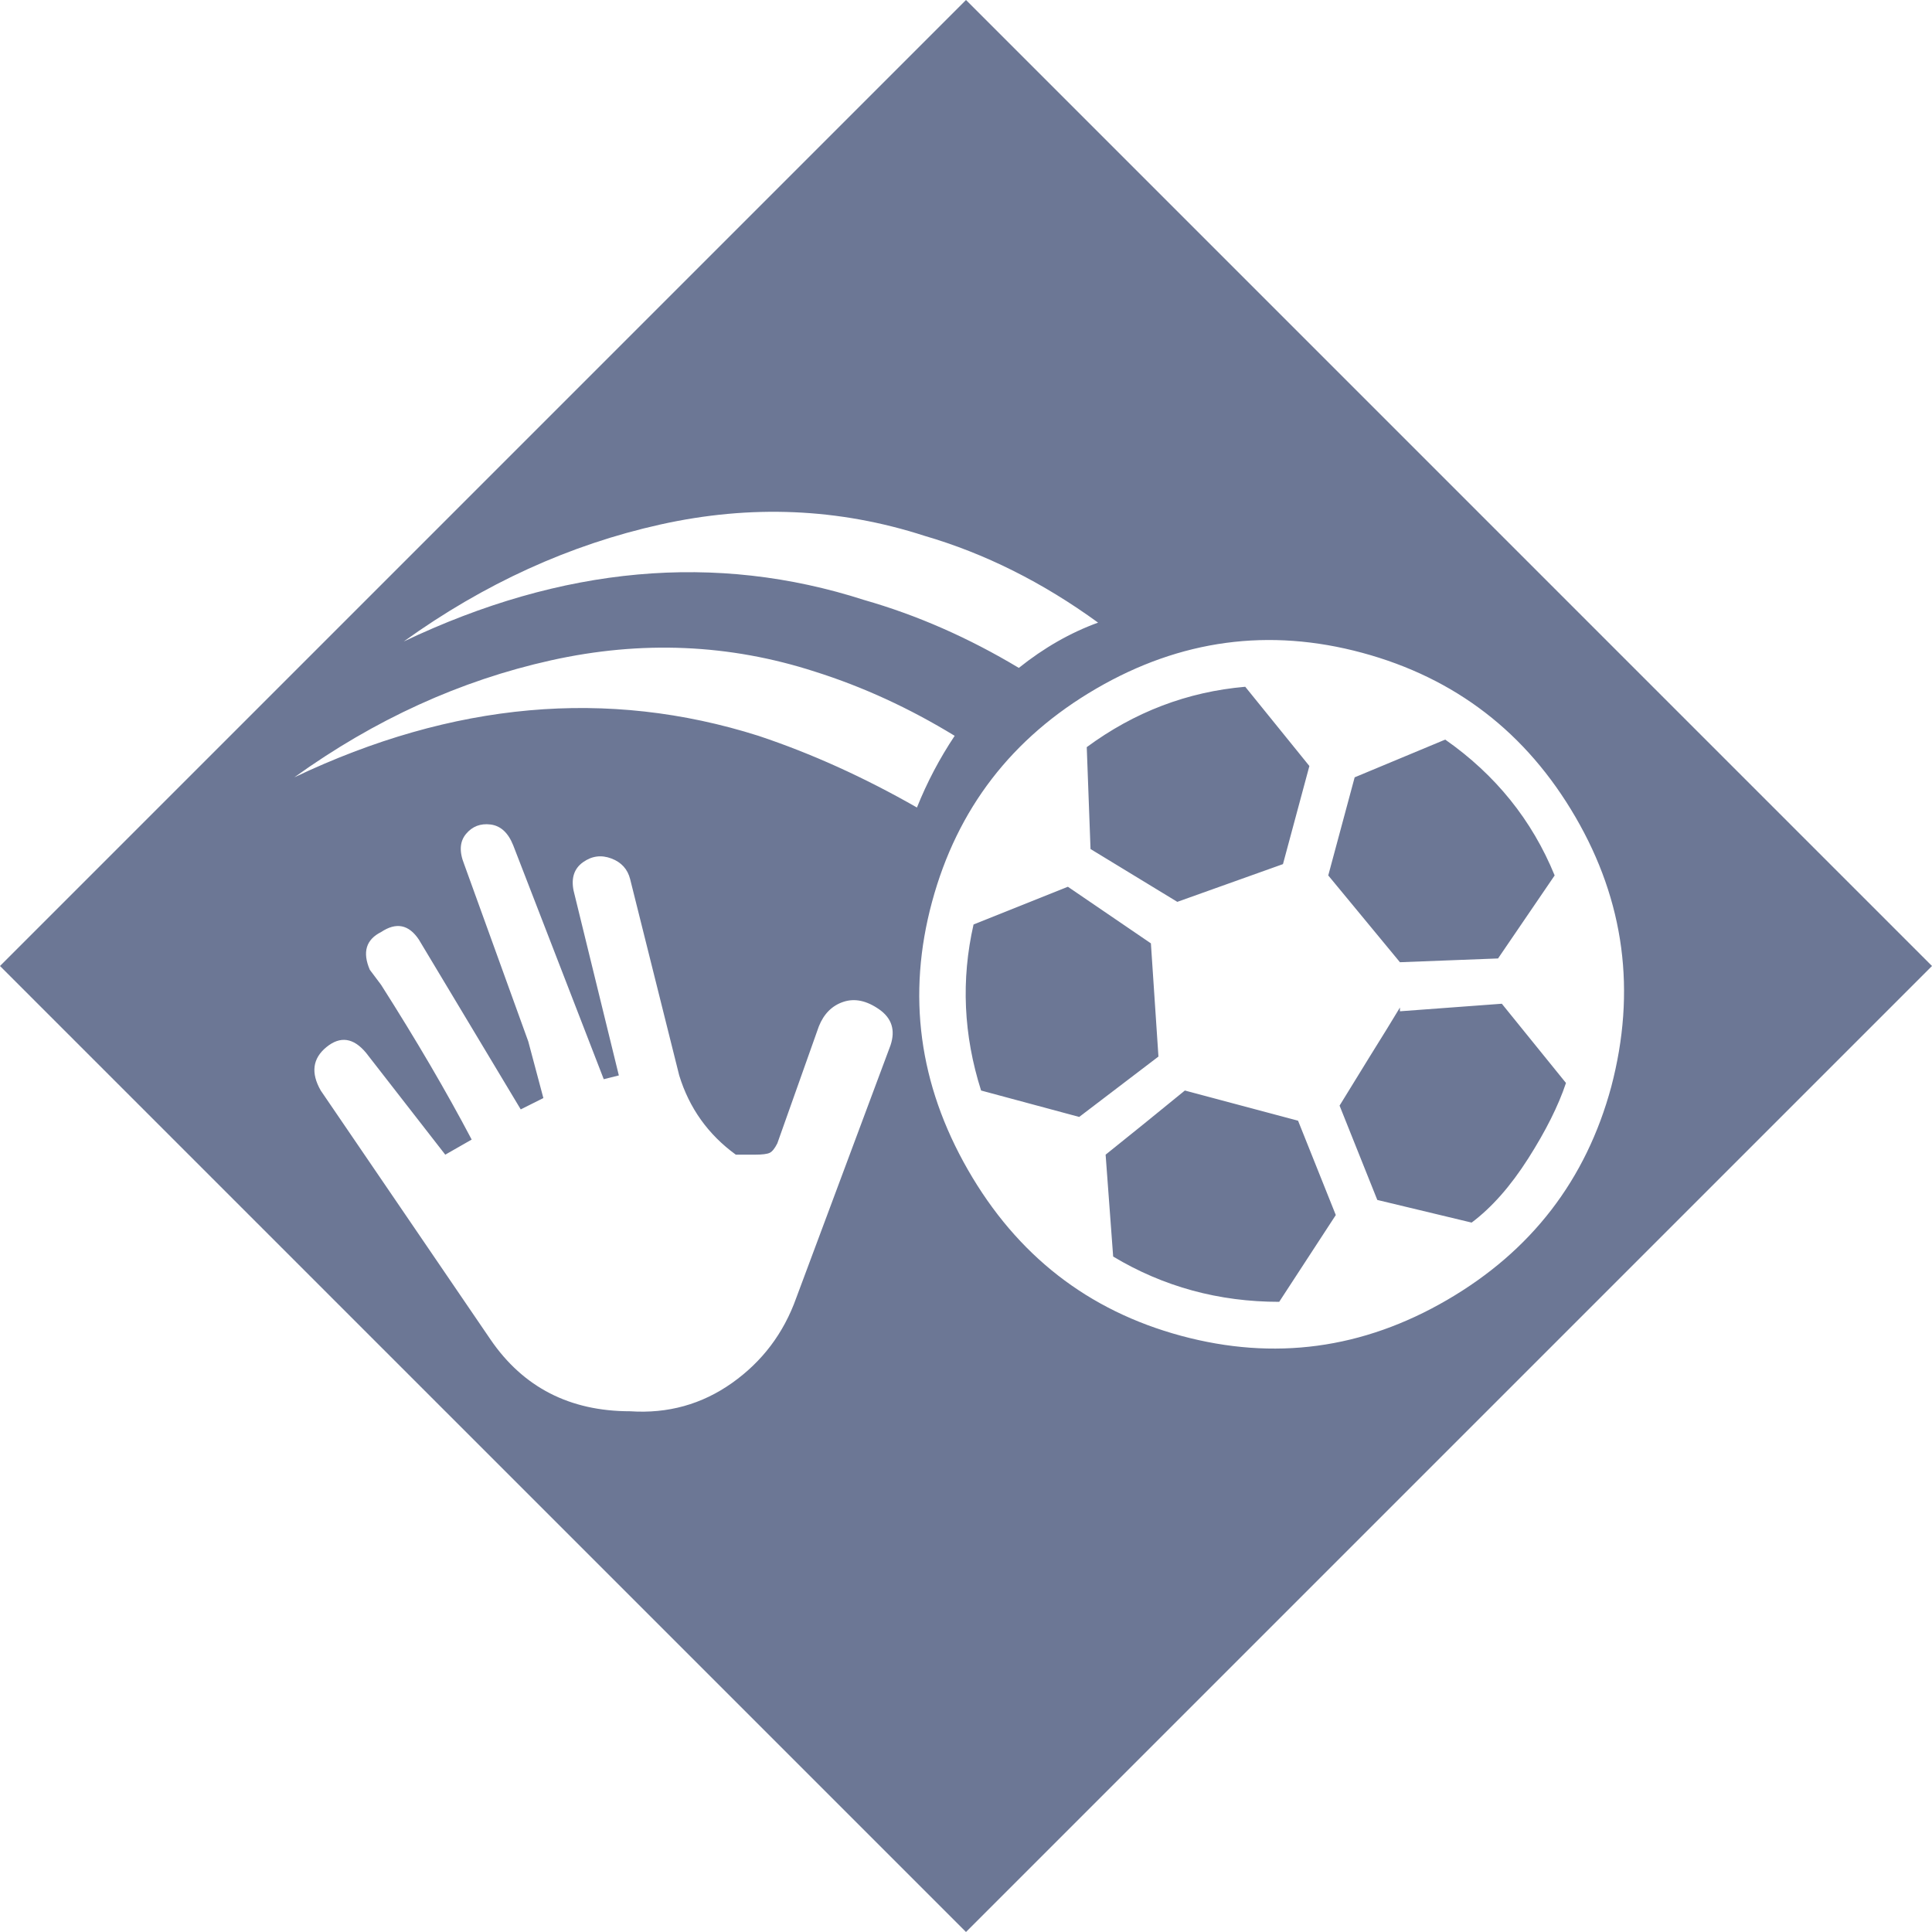 <?xml version="1.0" encoding="utf-8" ?>
<svg baseProfile="full" height="512px" version="1.1" viewBox="0 0 512 512" width="512px" xmlns="http://www.w3.org/2000/svg" xmlns:ev="http://www.w3.org/2001/xml-events" xmlns:xlink="http://www.w3.org/1999/xlink"><defs /><path d="M256 512 512 256 256 0 0 256ZM236 235Q238 241 233.0 244.5Q228 248 223.5 246.5Q219 245 217 240L206 209Q205 207 204.0 206.5Q203 206 200 206H195Q184 214 180 227L167 279Q166 283 162.0 284.5Q158 286 154.5 283.5Q151 281 152 276L164 227L160 226L136 288Q134 293 130.0 293.5Q126 294 123.5 291.0Q121 288 123 283L140 236L144 221L138 218L111 263Q109 266 106.5 266.5Q104 267 101 265Q95 262 98 255L101 251Q115 229 125 210L118 206L97 233Q92 239 86.5 234.5Q81 230 85 223L130 157Q143 138 167 138Q182 137 194.0 145.5Q206 154 211 168ZM313 158Q350 148 383.5 167.5Q417 187 427 224Q437 262 417.5 295.5Q398 329 361.0 339.0Q324 349 290.5 329.5Q257 310 247.0 273.0Q237 236 256.5 202.0Q276 168 313 158ZM293 206Q303 214 314 223L344 215L354 190L339 167Q315 167 295 179ZM383 316Q403 302 412 280L397 258L371 257L352 280L359 306ZM288 314Q307 328 330 330L347 309L340 283L312 273L289 287ZM363 232Q368 240 371 245V244L398 246L415 225Q412 216 405.0 205.0Q398 194 390 188L365 194L355 219ZM286 216 260 223Q253 245 258 267L283 277L305 262L307 232ZM245 370Q211 381 175.0 373.0Q139 365 107 342Q170 372 229 353Q250 347 270 335Q280 343 291 347Q269 363 245 370ZM243 298Q247 308 253 317Q235 328 216 334Q182 345 146.0 337.0Q110 329 78 306Q141 336 201 317Q222 310 243 298Z" fill="#6c7795" transform="scale(1, -1) translate(0, -512)" /></svg>
